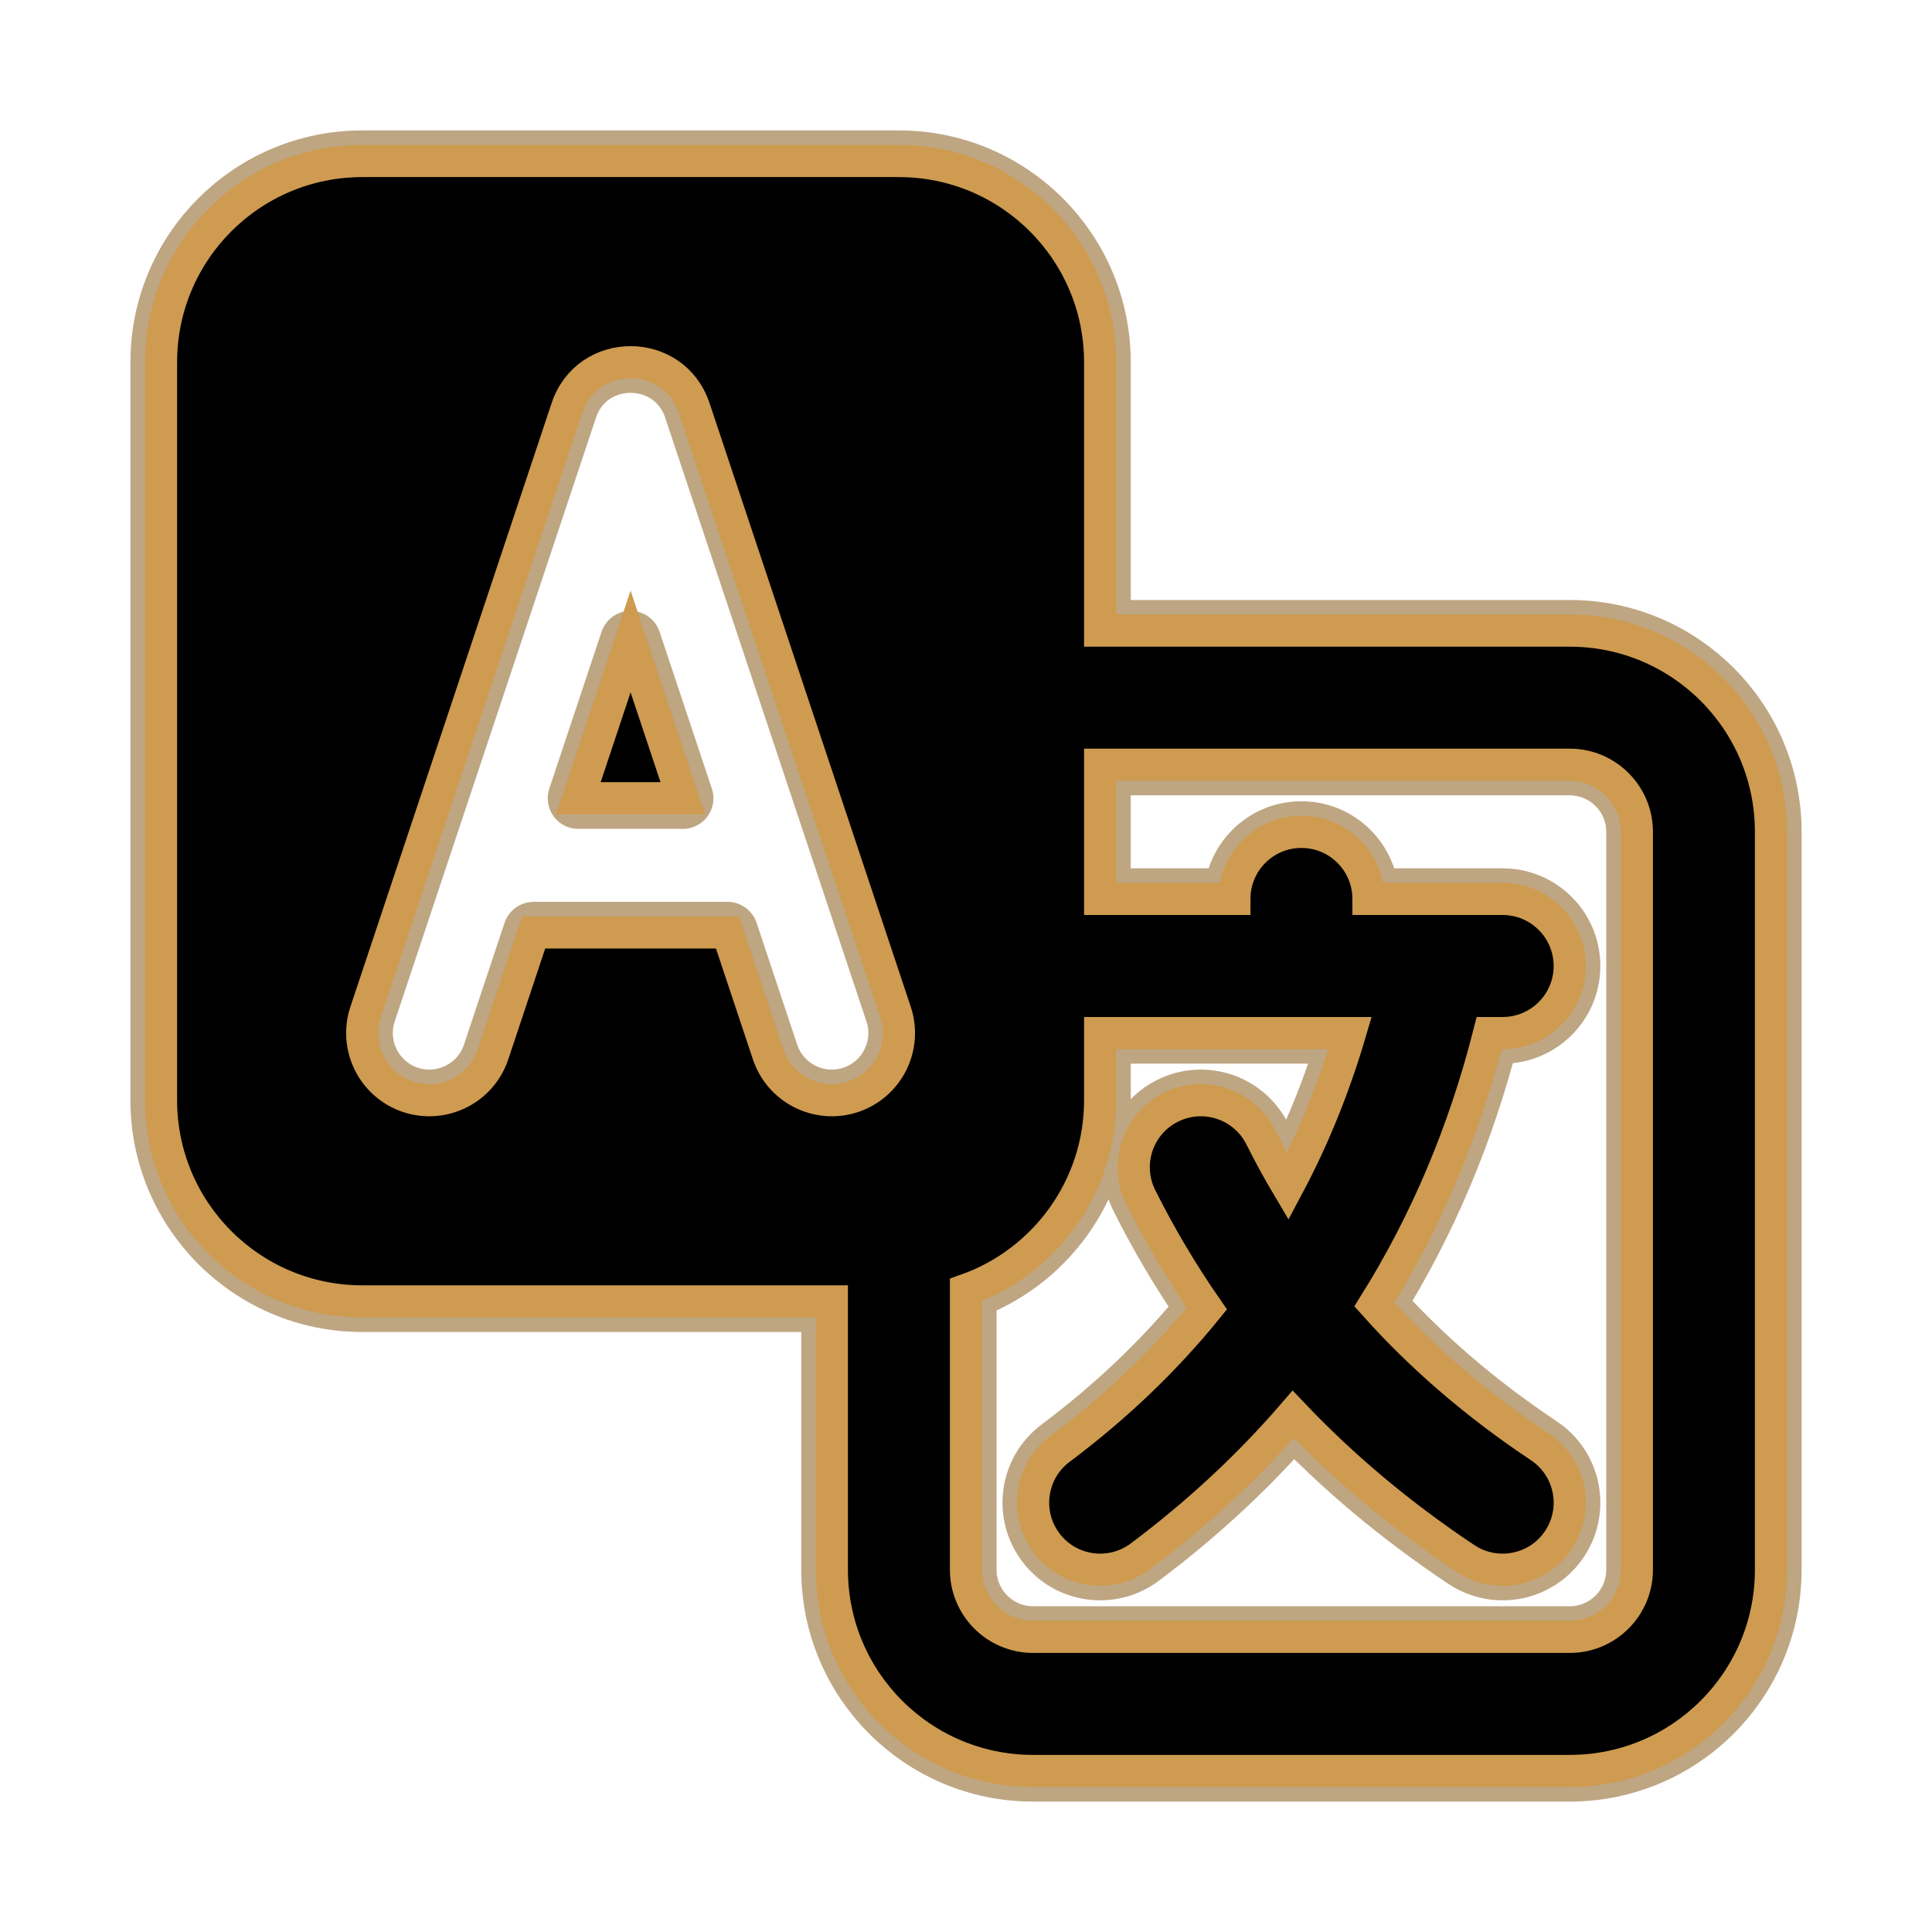 <!DOCTYPE svg PUBLIC "-//W3C//DTD SVG 1.1//EN" "http://www.w3.org/Graphics/SVG/1.1/DTD/svg11.dtd">
<!-- Uploaded to: SVG Repo, www.svgrepo.com, Transformed by: SVG Repo Mixer Tools -->
<svg width="194px" height="194px" viewBox="-2.4 -2.4 28.80 28.80" id="meteor-icon-kit__solid-language" fill="none" xmlns="http://www.w3.org/2000/svg" stroke="#ce9b50" stroke-width="0.48">
<g id="SVGRepo_bgCarrier" stroke-width="0"/>
<g id="SVGRepo_tracerCarrier" stroke-linecap="round" stroke-linejoin="round" stroke="#bea683" stroke-width="0.912">
<path fill-rule="evenodd" clip-rule="evenodd" d="M14 7H21C22.657 7 24 8.343 24 10V21C24 22.657 22.657 24 21 24H13C11.343 24 10 22.657 10 21V17H3C1.343 17 0 15.657 0 14V3C0 1.343 1.343 0 3 0H11C12.657 0 14 1.343 14 3V7ZM14 9V11H16C16 10.448 16.448 10 17 10C17.552 10 18 10.448 18 11H18.979C18.992 11 19.005 11 19.018 11H20C20.552 11 21 11.448 21 12C21 12.552 20.552 13 20 13H19.799C19.424 14.476 18.853 15.826 18.088 17.047C18.788 17.831 19.61 18.538 20.555 19.168C21.014 19.474 21.139 20.095 20.832 20.555C20.526 21.014 19.905 21.138 19.445 20.832C18.483 20.191 17.627 19.474 16.877 18.685C16.213 19.454 15.454 20.16 14.6 20.8C14.158 21.131 13.531 21.042 13.2 20.6C12.869 20.158 12.958 19.531 13.4 19.2C14.238 18.572 14.967 17.875 15.59 17.107C15.224 16.579 14.895 16.026 14.606 15.447C14.359 14.953 14.559 14.353 15.053 14.106C15.547 13.859 16.148 14.059 16.395 14.553C16.52 14.803 16.654 15.049 16.796 15.288C17.177 14.574 17.486 13.811 17.725 13H14V14C14 15.306 13.165 16.418 12 16.829V21C12 21.552 12.448 22 13 22H21C21.552 22 22 21.552 22 21V10C22 9.448 21.552 9 21 9H14ZM6.221 9.5L7 7.162L7.779 9.5H6.221ZM5.554 11.5H8.446L9.051 13.316C9.226 13.84 9.792 14.123 10.316 13.949C10.84 13.774 11.123 13.208 10.949 12.684L7.949 3.684C7.645 2.772 6.355 2.772 6.051 3.684L3.051 12.684C2.877 13.208 3.16 13.774 3.684 13.949C4.208 14.123 4.774 13.84 4.949 13.316L5.554 11.5Z" fill="hsl(45, 100%, 72%)"/>
</g>
<g id="SVGRepo_iconCarrier">
<path fill-rule="evenodd" clip-rule="evenodd" d="M14 7H21C22.657 7 24 8.343 24 10V21C24 22.657 22.657 24 21 24H13C11.343 24 10 22.657 10 21V17H3C1.343 17 0 15.657 0 14V3C0 1.343 1.343 0 3 0H11C12.657 0 14 1.343 14 3V7ZM14 9V11H16C16 10.448 16.448 10 17 10C17.552 10 18 10.448 18 11H18.979C18.992 11 19.005 11 19.018 11H20C20.552 11 21 11.448 21 12C21 12.552 20.552 13 20 13H19.799C19.424 14.476 18.853 15.826 18.088 17.047C18.788 17.831 19.61 18.538 20.555 19.168C21.014 19.474 21.139 20.095 20.832 20.555C20.526 21.014 19.905 21.138 19.445 20.832C18.483 20.191 17.627 19.474 16.877 18.685C16.213 19.454 15.454 20.16 14.6 20.8C14.158 21.131 13.531 21.042 13.2 20.6C12.869 20.158 12.958 19.531 13.4 19.2C14.238 18.572 14.967 17.875 15.59 17.107C15.224 16.579 14.895 16.026 14.606 15.447C14.359 14.953 14.559 14.353 15.053 14.106C15.547 13.859 16.148 14.059 16.395 14.553C16.52 14.803 16.654 15.049 16.796 15.288C17.177 14.574 17.486 13.811 17.725 13H14V14C14 15.306 13.165 16.418 12 16.829V21C12 21.552 12.448 22 13 22H21C21.552 22 22 21.552 22 21V10C22 9.448 21.552 9 21 9H14ZM6.221 9.5L7 7.162L7.779 9.5H6.221ZM5.554 11.5H8.446L9.051 13.316C9.226 13.84 9.792 14.123 10.316 13.949C10.84 13.774 11.123 13.208 10.949 12.684L7.949 3.684C7.645 2.772 6.355 2.772 6.051 3.684L3.051 12.684C2.877 13.208 3.16 13.774 3.684 13.949C4.208 14.123 4.774 13.84 4.949 13.316L5.554 11.5Z" fill="hsl(45, 100%, 72%)"/>
</g>
</svg>